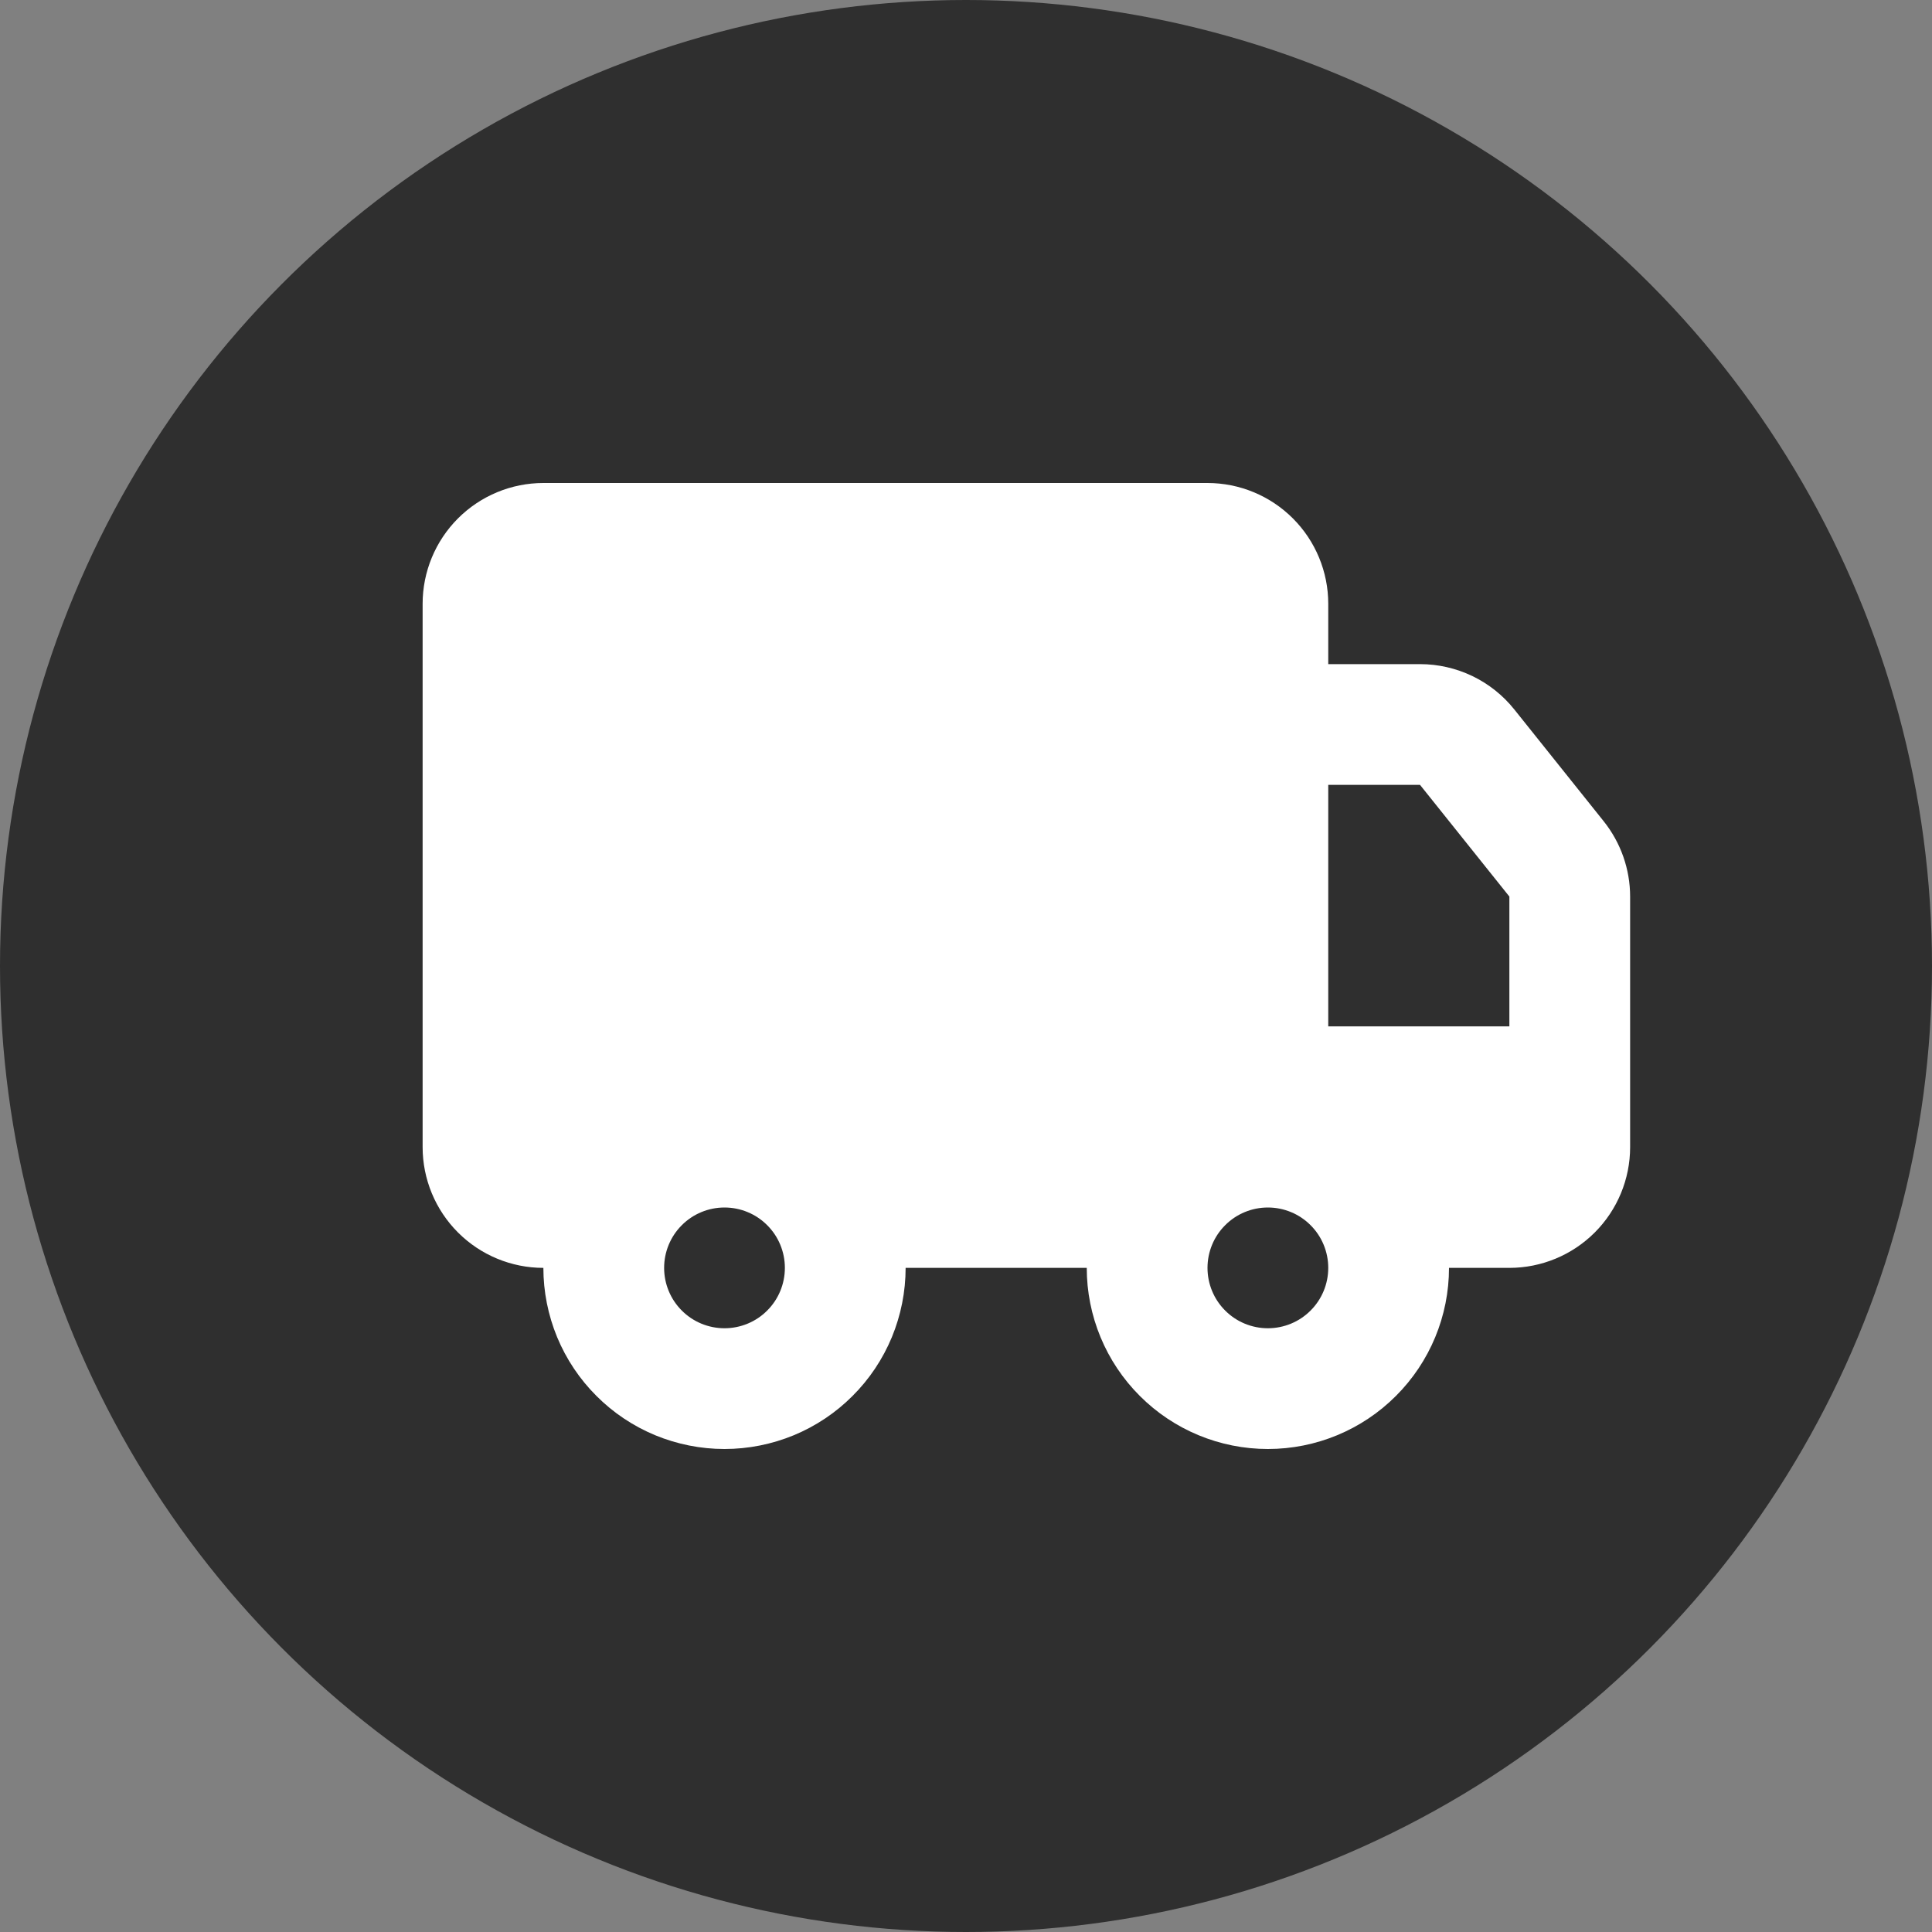 <svg width="32" height="32" viewBox="0 0 32 32" fill="none" xmlns="http://www.w3.org/2000/svg">
<rect x="0" y="0" width="32" height="32" fill="#808080" stroke="none"/>
<circle cx="16" cy="16" r="16" fill="#2F2F2F"/>
<path d="M20 8C20.53 8 21.039 8.211 21.414 8.586C21.789 8.961 22 9.47 22 10V11H23.52C23.82 11 24.116 11.068 24.386 11.197C24.656 11.327 24.894 11.516 25.081 11.75L26.561 13.601C26.845 13.956 27 14.397 27 14.851V19C27 19.53 26.789 20.039 26.414 20.414C26.039 20.789 25.53 21 25 21H24C24 21.796 23.684 22.559 23.121 23.121C22.559 23.684 21.796 24 21 24C20.204 24 19.441 23.684 18.879 23.121C18.316 22.559 18 21.796 18 21H15C15 21.394 14.922 21.784 14.772 22.148C14.621 22.512 14.4 22.843 14.121 23.121C13.843 23.4 13.512 23.621 13.148 23.772C12.784 23.922 12.394 24 12 24C11.606 24 11.216 23.922 10.852 23.772C10.488 23.621 10.157 23.4 9.879 23.121C9.6 22.843 9.379 22.512 9.228 22.148C9.078 21.784 9 21.394 9 21C8.47 21 7.961 20.789 7.586 20.414C7.211 20.039 7 19.53 7 19V10C7 9.47 7.211 8.961 7.586 8.586C7.961 8.211 8.47 8 9 8H20ZM12 20C11.735 20 11.48 20.105 11.293 20.293C11.105 20.48 11 20.735 11 21C11 21.265 11.105 21.52 11.293 21.707C11.48 21.895 11.735 22 12 22C12.265 22 12.52 21.895 12.707 21.707C12.895 21.52 13 21.265 13 21C13 20.735 12.895 20.48 12.707 20.293C12.52 20.105 12.265 20 12 20ZM21 20C20.735 20 20.48 20.105 20.293 20.293C20.105 20.48 20 20.735 20 21C20 21.265 20.105 21.52 20.293 21.707C20.48 21.895 20.735 22 21 22C21.265 22 21.52 21.895 21.707 21.707C21.895 21.52 22 21.265 22 21C22 20.735 21.895 20.48 21.707 20.293C21.52 20.105 21.265 20 21 20ZM23.52 13H22V17H25V14.85L23.52 13Z" fill="white"/>
</svg>
